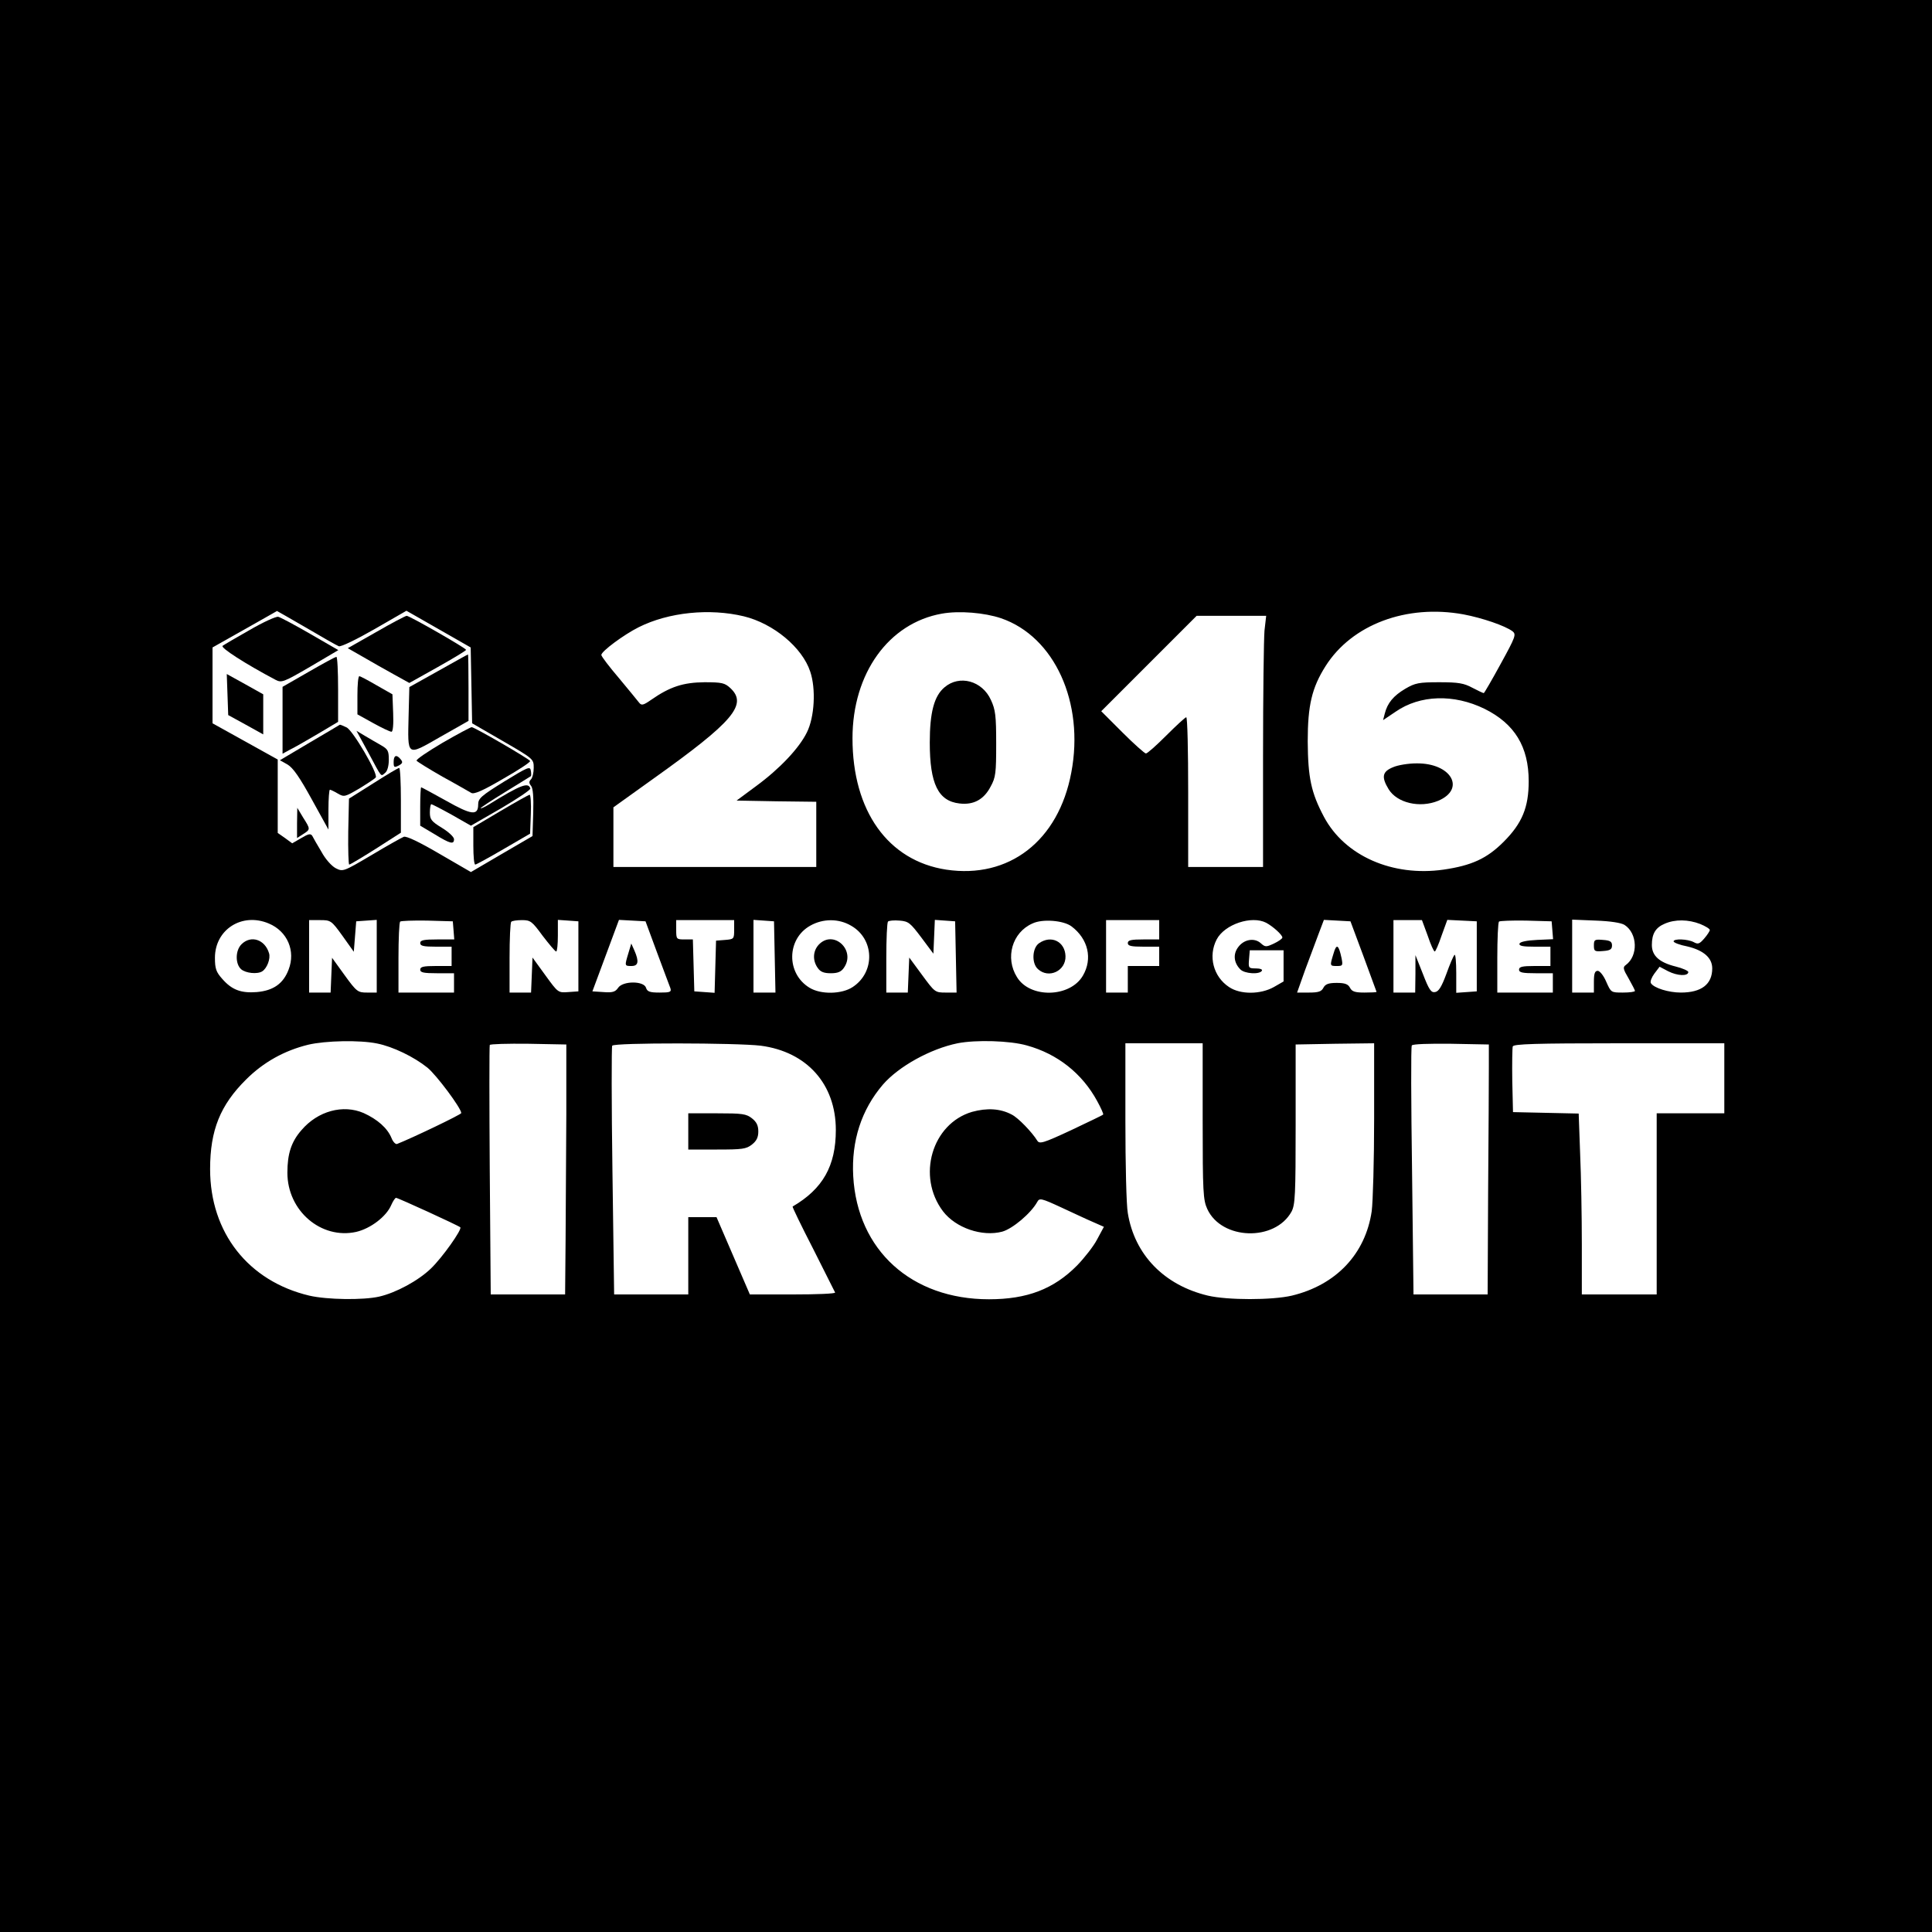 <?xml version="1.0" standalone="no"?>
<!DOCTYPE svg PUBLIC "-//W3C//DTD SVG 20010904//EN"
 "http://www.w3.org/TR/2001/REC-SVG-20010904/DTD/svg10.dtd">
<svg version="1.0" xmlns="http://www.w3.org/2000/svg"
 width="800pt" height="800pt" viewBox="0 0 800 800"
 preserveAspectRatio="xMidYMid meet">
<g transform="translate(0,800) scale(0.1,-0.1)"
fill="#000000" stroke="none">
<path d="M0 4000 l0 -4000 4000 0 4000 0 0 4000 0 4000 -4000 0 -4000 0 0
-4000z m1269 1400 c66 -39 126 -73 134 -76 9 -3 73 28 148 71 l132 76 133 -76
133 -76 3 -157 3 -157 128 -74 c126 -73 127 -74 127 -110 0 -21 -5 -42 -12
-49 -8 -8 -8 -15 1 -26 8 -9 11 -47 9 -111 l-3 -97 -127 -74 -128 -75 -131 76
c-82 48 -136 74 -147 70 -8 -3 -69 -37 -134 -76 -117 -69 -118 -69 -148 -54
-17 9 -43 38 -59 68 -17 28 -34 58 -38 66 -7 10 -15 9 -45 -9 l-38 -22 -30 22
-30 21 0 152 0 152 -135 75 -135 75 0 157 0 157 133 75 c72 41 133 75 134 76
1 0 56 -32 122 -70z m1811 48 c123 -30 242 -129 275 -229 24 -71 18 -188 -14
-252 -32 -65 -112 -150 -210 -222 l-81 -60 165 -3 165 -2 0 -135 0 -135 -420
0 -420 0 0 124 0 123 166 119 c331 236 391 307 318 375 -23 21 -34 24 -107 24
-88 -1 -142 -18 -221 -73 -33 -23 -40 -24 -50 -11 -6 8 -44 54 -83 101 -40 47
-73 90 -73 96 0 15 93 84 155 115 124 62 293 79 435 45z m1065 -8 c222 -76
346 -350 291 -639 -53 -283 -258 -441 -518 -402 -241 37 -388 243 -388 544 0
269 150 477 370 516 72 13 177 4 245 -19z m1915 16 c79 -15 172 -47 203 -70
16 -13 13 -22 -49 -135 -36 -66 -68 -121 -70 -121 -3 0 -24 10 -47 22 -35 19
-58 23 -137 23 -85 0 -100 -3 -141 -27 -49 -29 -74 -59 -85 -103 l-7 -27 52
35 c101 70 241 74 368 12 125 -62 183 -157 183 -300 0 -108 -27 -174 -104
-251 -69 -69 -132 -98 -249 -115 -211 -30 -409 57 -495 219 -53 100 -66 162
-67 312 0 149 17 222 74 312 109 172 335 257 571 214z m-824 -67 c-3 -34 -6
-268 -6 -520 l0 -459 -155 0 -155 0 0 310 c0 171 -3 310 -8 310 -4 0 -41 -34
-82 -75 -41 -41 -79 -75 -85 -75 -5 0 -49 39 -97 87 l-88 88 197 197 198 198
144 0 144 0 -7 -61z m-4123 -1213 c77 -32 112 -114 82 -191 -22 -58 -63 -87
-132 -93 -65 -5 -103 9 -143 55 -25 28 -30 42 -30 87 0 117 112 189 223 142z
m305 -51 l47 -66 5 63 5 63 43 3 42 3 0 -150 0 -151 -40 0 c-38 0 -43 3 -93
72 l-52 72 -3 -72 -3 -72 -44 0 -45 0 0 150 0 150 45 0 c44 0 47 -1 93 -65z
m460 23 l3 -38 -70 0 c-56 0 -71 -3 -71 -15 0 -12 14 -15 65 -15 l65 0 0 -40
0 -40 -65 0 c-51 0 -65 -3 -65 -15 0 -12 14 -15 70 -15 l70 0 0 -40 0 -40
-115 0 -115 0 0 143 c0 79 3 147 7 151 4 3 54 5 112 4 l106 -3 3 -37z m369
-23 c27 -35 51 -64 56 -65 4 0 7 30 7 66 l0 65 43 -3 42 -3 0 -145 0 -145 -42
-3 c-42 -3 -42 -3 -95 70 l-53 73 -3 -73 -3 -72 -44 0 -45 0 0 143 c0 79 3
147 7 150 3 4 23 7 44 7 36 0 42 -5 86 -65z m474 -70 c27 -71 51 -138 55 -147
5 -16 -2 -18 -45 -18 -41 0 -51 4 -56 20 -9 29 -97 29 -116 -1 -11 -16 -23
-20 -60 -17 l-46 3 55 148 55 148 55 -3 55 -3 48 -130z m319 96 c0 -39 -1 -40
-37 -43 l-38 -3 -3 -108 -3 -108 -42 3 -42 3 -3 108 -3 107 -34 0 c-34 0 -35
1 -35 40 l0 40 120 0 120 0 0 -39z m168 -113 l3 -148 -46 0 -45 0 0 151 0 150
43 -3 42 -3 3 -147z m316 129 c97 -55 101 -192 7 -254 -45 -30 -132 -32 -179
-3 -97 59 -95 202 3 257 53 30 118 30 169 0z m291 -49 l50 -67 3 70 3 70 42
-3 42 -3 3 -147 3 -148 -45 0 c-44 0 -45 1 -98 73 l-53 72 -3 -72 -3 -73 -44
0 -45 0 0 143 c0 79 3 147 7 151 4 4 25 6 48 4 37 -3 44 -9 90 -70z m622 46
c69 -52 88 -134 47 -204 -53 -91 -219 -95 -273 -6 -50 80 -20 185 64 222 41
20 129 13 162 -12z m363 -14 l0 -40 -65 0 c-51 0 -65 -3 -65 -15 0 -12 14 -15
65 -15 l65 0 0 -40 0 -40 -65 0 -65 0 0 -55 0 -55 -45 0 -45 0 0 150 0 150
110 0 110 0 0 -40z m443 29 c28 -15 67 -50 67 -61 0 -5 -16 -16 -35 -25 -32
-15 -36 -15 -54 1 -26 24 -70 17 -94 -16 -22 -29 -18 -65 9 -92 17 -18 79 -22
89 -6 4 6 -7 10 -25 10 -30 0 -31 2 -28 38 l3 37 70 0 70 0 0 -65 0 -64 -40
-23 c-55 -31 -139 -32 -186 0 -65 43 -87 128 -51 197 33 63 145 100 205 69z
m403 -139 c29 -80 54 -146 54 -147 0 -2 -22 -3 -50 -3 -39 0 -52 4 -60 20 -8
15 -21 20 -55 20 -34 0 -47 -5 -55 -20 -8 -16 -21 -20 -60 -20 l-49 0 33 93
c19 50 44 118 56 150 l22 58 55 -3 55 -3 54 -145z m266 85 c12 -36 25 -65 29
-65 3 0 16 29 28 65 l24 66 61 -3 61 -3 0 -145 0 -145 -42 -3 -43 -3 0 82 c0
45 -3 79 -7 75 -5 -4 -20 -40 -34 -79 -20 -54 -32 -73 -47 -75 -16 -3 -25 10
-50 75 l-31 78 0 -77 -1 -78 -45 0 -45 0 0 150 0 150 59 0 59 0 24 -65z m516
23 l3 -37 -67 -3 c-43 -2 -69 -8 -72 -15 -3 -10 14 -13 62 -13 l66 0 0 -40 0
-40 -65 0 c-51 0 -65 -3 -65 -15 0 -12 14 -15 70 -15 l70 0 0 -40 0 -40 -115
0 -115 0 0 143 c0 79 3 147 7 151 4 3 54 5 112 4 l106 -3 3 -37z m299 22 c54
-35 57 -128 5 -166 -13 -9 -11 -17 12 -56 14 -25 26 -48 26 -51 0 -4 -22 -7
-50 -7 -49 0 -49 0 -69 45 -11 26 -27 45 -35 45 -12 0 -16 -11 -16 -45 l0 -45
-45 0 -45 0 0 151 0 151 98 -4 c59 -2 105 -9 119 -18z m313 4 c22 -9 40 -20
40 -25 0 -4 -10 -20 -23 -35 -20 -23 -26 -25 -44 -15 -25 13 -83 15 -83 3 0
-5 25 -15 57 -21 67 -16 103 -47 103 -91 0 -66 -45 -100 -130 -100 -51 0 -112
19 -124 39 -4 6 3 24 14 39 l22 29 36 -19 c38 -19 82 -21 83 -3 0 5 -24 16
-53 23 -68 17 -98 45 -98 89 0 46 15 72 53 88 43 19 98 18 147 -1z m-5478
-495 c65 -13 152 -55 208 -100 37 -30 140 -168 140 -188 0 -6 -205 -104 -266
-128 -6 -2 -17 9 -23 25 -17 41 -58 77 -115 103 -85 37 -190 9 -258 -71 -42
-48 -58 -98 -58 -176 0 -158 140 -277 285 -245 60 14 125 64 145 111 7 16 16
30 20 30 8 0 259 -115 266 -122 8 -9 -75 -126 -122 -171 -52 -50 -144 -100
-214 -116 -66 -15 -215 -13 -289 4 -253 60 -411 261 -411 524 0 161 42 265
149 371 72 72 159 120 257 144 72 17 214 20 286 5z m2690 -8 c127 -35 229
-116 291 -230 16 -29 27 -54 25 -56 -2 -3 -62 -31 -133 -65 -116 -54 -131 -58
-140 -43 -21 34 -79 95 -106 108 -47 25 -102 28 -164 11 -166 -49 -230 -267
-120 -412 53 -69 162 -106 245 -84 43 12 119 76 145 123 9 17 16 16 100 -23
50 -23 109 -51 133 -61 l43 -19 -28 -52 c-15 -29 -53 -77 -83 -108 -97 -98
-207 -140 -365 -140 -321 0 -545 203 -562 510 -8 146 34 275 123 379 66 76
197 148 309 171 76 15 217 11 287 -9z m-1907 -286 c-1 -159 -2 -392 -3 -517
l-2 -228 -154 0 -154 0 -4 513 c-2 281 -2 515 0 520 2 4 74 6 160 5 l157 -3 0
-290z m805 285 c191 -25 311 -159 311 -349 0 -149 -54 -244 -179 -317 -2 -1
36 -80 85 -175 48 -96 89 -177 91 -181 2 -5 -77 -8 -175 -8 l-178 0 -69 160
-69 160 -59 0 -58 0 0 -160 0 -160 -153 0 -154 0 -7 510 c-4 281 -4 515 -1
520 8 13 516 12 615 0z m1830 -312 c0 -293 2 -327 19 -364 59 -129 280 -136
349 -11 15 29 17 68 17 362 l0 330 163 3 162 2 0 -312 c0 -172 -5 -344 -10
-383 -26 -178 -148 -306 -331 -350 -82 -19 -265 -19 -347 0 -181 43 -304 169
-332 342 -6 32 -10 203 -10 381 l0 322 160 0 160 0 0 -322z m1185 225 c0 -51
-1 -284 -3 -518 l-2 -425 -153 0 -154 0 -6 511 c-4 281 -5 515 -1 520 3 6 72
8 162 7 l157 -3 0 -92z m975 -48 l0 -145 -140 0 -140 0 0 -375 0 -375 -155 0
-155 0 0 208 c0 115 -3 284 -7 375 l-6 166 -136 3 -136 3 -3 129 c-1 72 0 136
2 143 4 10 92 13 441 13 l435 0 0 -145z"/>
<path d="M1035 5392 c-55 -31 -106 -61 -113 -66 -12 -7 96 -76 219 -141 25
-13 33 -10 143 54 l117 69 -116 67 c-64 37 -124 69 -133 71 -9 2 -62 -22 -117
-54z"/>
<path d="M1558 5383 l-118 -67 63 -36 c34 -20 91 -52 127 -72 l65 -36 118 66
c64 36 117 68 117 71 0 7 -234 141 -246 141 -5 0 -62 -30 -126 -67z"/>
<path d="M1815 5222 l-120 -67 -3 -116 c-4 -174 -10 -171 130 -91 l118 67 0
138 c0 75 -1 137 -2 137 -2 0 -57 -31 -123 -68z"/>
<path d="M1278 5218 l-108 -62 0 -138 0 -139 31 17 c17 8 69 38 115 65 l84 50
0 134 c0 74 -3 135 -7 135 -5 0 -56 -28 -115 -62z"/>
<path d="M942 5124 l3 -85 73 -40 72 -40 0 83 0 83 -75 42 -76 42 3 -85z"/>
<path d="M1480 5121 l0 -79 65 -36 c36 -20 70 -36 76 -36 6 0 9 30 7 77 l-3
78 -65 37 c-36 21 -68 38 -72 38 -5 0 -8 -36 -8 -79z"/>
<path d="M1282 4925 l-123 -73 32 -18 c23 -14 50 -53 100 -144 l69 -125 0 83
c0 45 3 82 6 82 3 0 18 -7 33 -16 26 -15 29 -14 89 21 34 21 65 41 68 46 10
16 -95 195 -121 207 -14 7 -27 12 -28 11 -1 -1 -57 -34 -125 -74z"/>
<path d="M1832 4924 c-61 -36 -110 -69 -107 -74 3 -4 51 -34 107 -66 57 -31
110 -62 119 -67 11 -7 45 7 132 58 65 37 115 70 112 74 -6 10 -232 141 -242
140 -4 0 -59 -29 -121 -65z"/>
<path d="M1525 4884 c58 -108 51 -100 70 -84 9 7 15 29 15 54 0 37 -4 44 -32
60 -18 10 -48 28 -67 39 l-35 21 49 -90z"/>
<path d="M1630 4845 c0 -23 2 -24 21 -15 16 9 18 14 8 26 -17 21 -29 17 -29
-11z"/>
<path d="M2088 4764 c-95 -59 -108 -70 -108 -95 0 -48 -28 -44 -134 16 -54 30
-100 55 -102 55 -2 0 -4 -36 -4 -79 l0 -80 59 -35 c65 -40 81 -44 81 -21 0 9
-22 30 -50 47 -44 27 -50 35 -50 64 0 19 3 34 6 34 3 0 42 -20 85 -44 l79 -45
125 72 c68 40 123 77 121 82 -8 27 -39 16 -173 -67 -18 -11 -33 -17 -33 -15 0
3 46 33 103 68 56 34 103 64 105 65 2 1 2 12 0 23 -3 19 -12 15 -110 -45z"/>
<path d="M1545 4756 l-100 -63 -3 -137 c-1 -75 1 -136 4 -136 4 0 54 30 111
66 l103 66 0 134 c0 74 -3 134 -7 134 -5 0 -53 -29 -108 -64z"/>
<path d="M2073 4642 l-113 -67 0 -77 c0 -43 3 -78 8 -78 4 0 57 29 117 64
l110 64 3 81 c2 44 -1 81 -5 80 -4 0 -59 -31 -120 -67z"/>
<path d="M1230 4592 l0 -62 25 16 c31 20 31 20 0 69 l-24 40 -1 -63z"/>
<path d="M3911 5154 c-43 -36 -61 -104 -61 -229 0 -171 35 -242 123 -252 58
-7 101 16 129 70 21 38 23 56 23 177 0 117 -3 141 -22 182 -36 79 -130 105
-192 52z"/>
<path d="M5768 4823 c-44 -18 -49 -40 -18 -91 35 -57 129 -79 205 -48 116 49
54 157 -90 155 -33 0 -77 -7 -97 -16z"/>
<path d="M1000 4090 c-26 -26 -26 -81 -2 -103 19 -17 68 -22 88 -9 20 13 35
53 28 75 -17 57 -75 76 -114 37z"/>
<path d="M2602 4053 c-16 -53 -16 -53 13 -53 28 0 32 18 12 64 l-13 29 -12
-40z"/>
<path d="M3390 4088 c-24 -26 -26 -65 -4 -96 11 -16 25 -22 54 -22 29 0 43 6
54 22 52 73 -43 161 -104 96z"/>
<path d="M4302 4094 c-28 -20 -31 -83 -4 -107 45 -41 116 -7 114 54 -2 60 -59
89 -110 53z"/>
<path d="M5522 4052 c-16 -52 -16 -52 14 -52 24 0 25 2 19 33 -12 56 -21 61
-33 19z"/>
<path d="M6600 4085 c0 -24 3 -26 38 -23 29 2 37 7 37 23 0 16 -8 21 -37 23
-35 3 -38 1 -38 -23z"/>
<path d="M2850 3315 l0 -75 119 0 c105 0 121 2 145 21 19 15 26 30 26 54 0 24
-7 39 -26 54 -24 19 -40 21 -145 21 l-119 0 0 -75z"/>
</g>
</svg>
